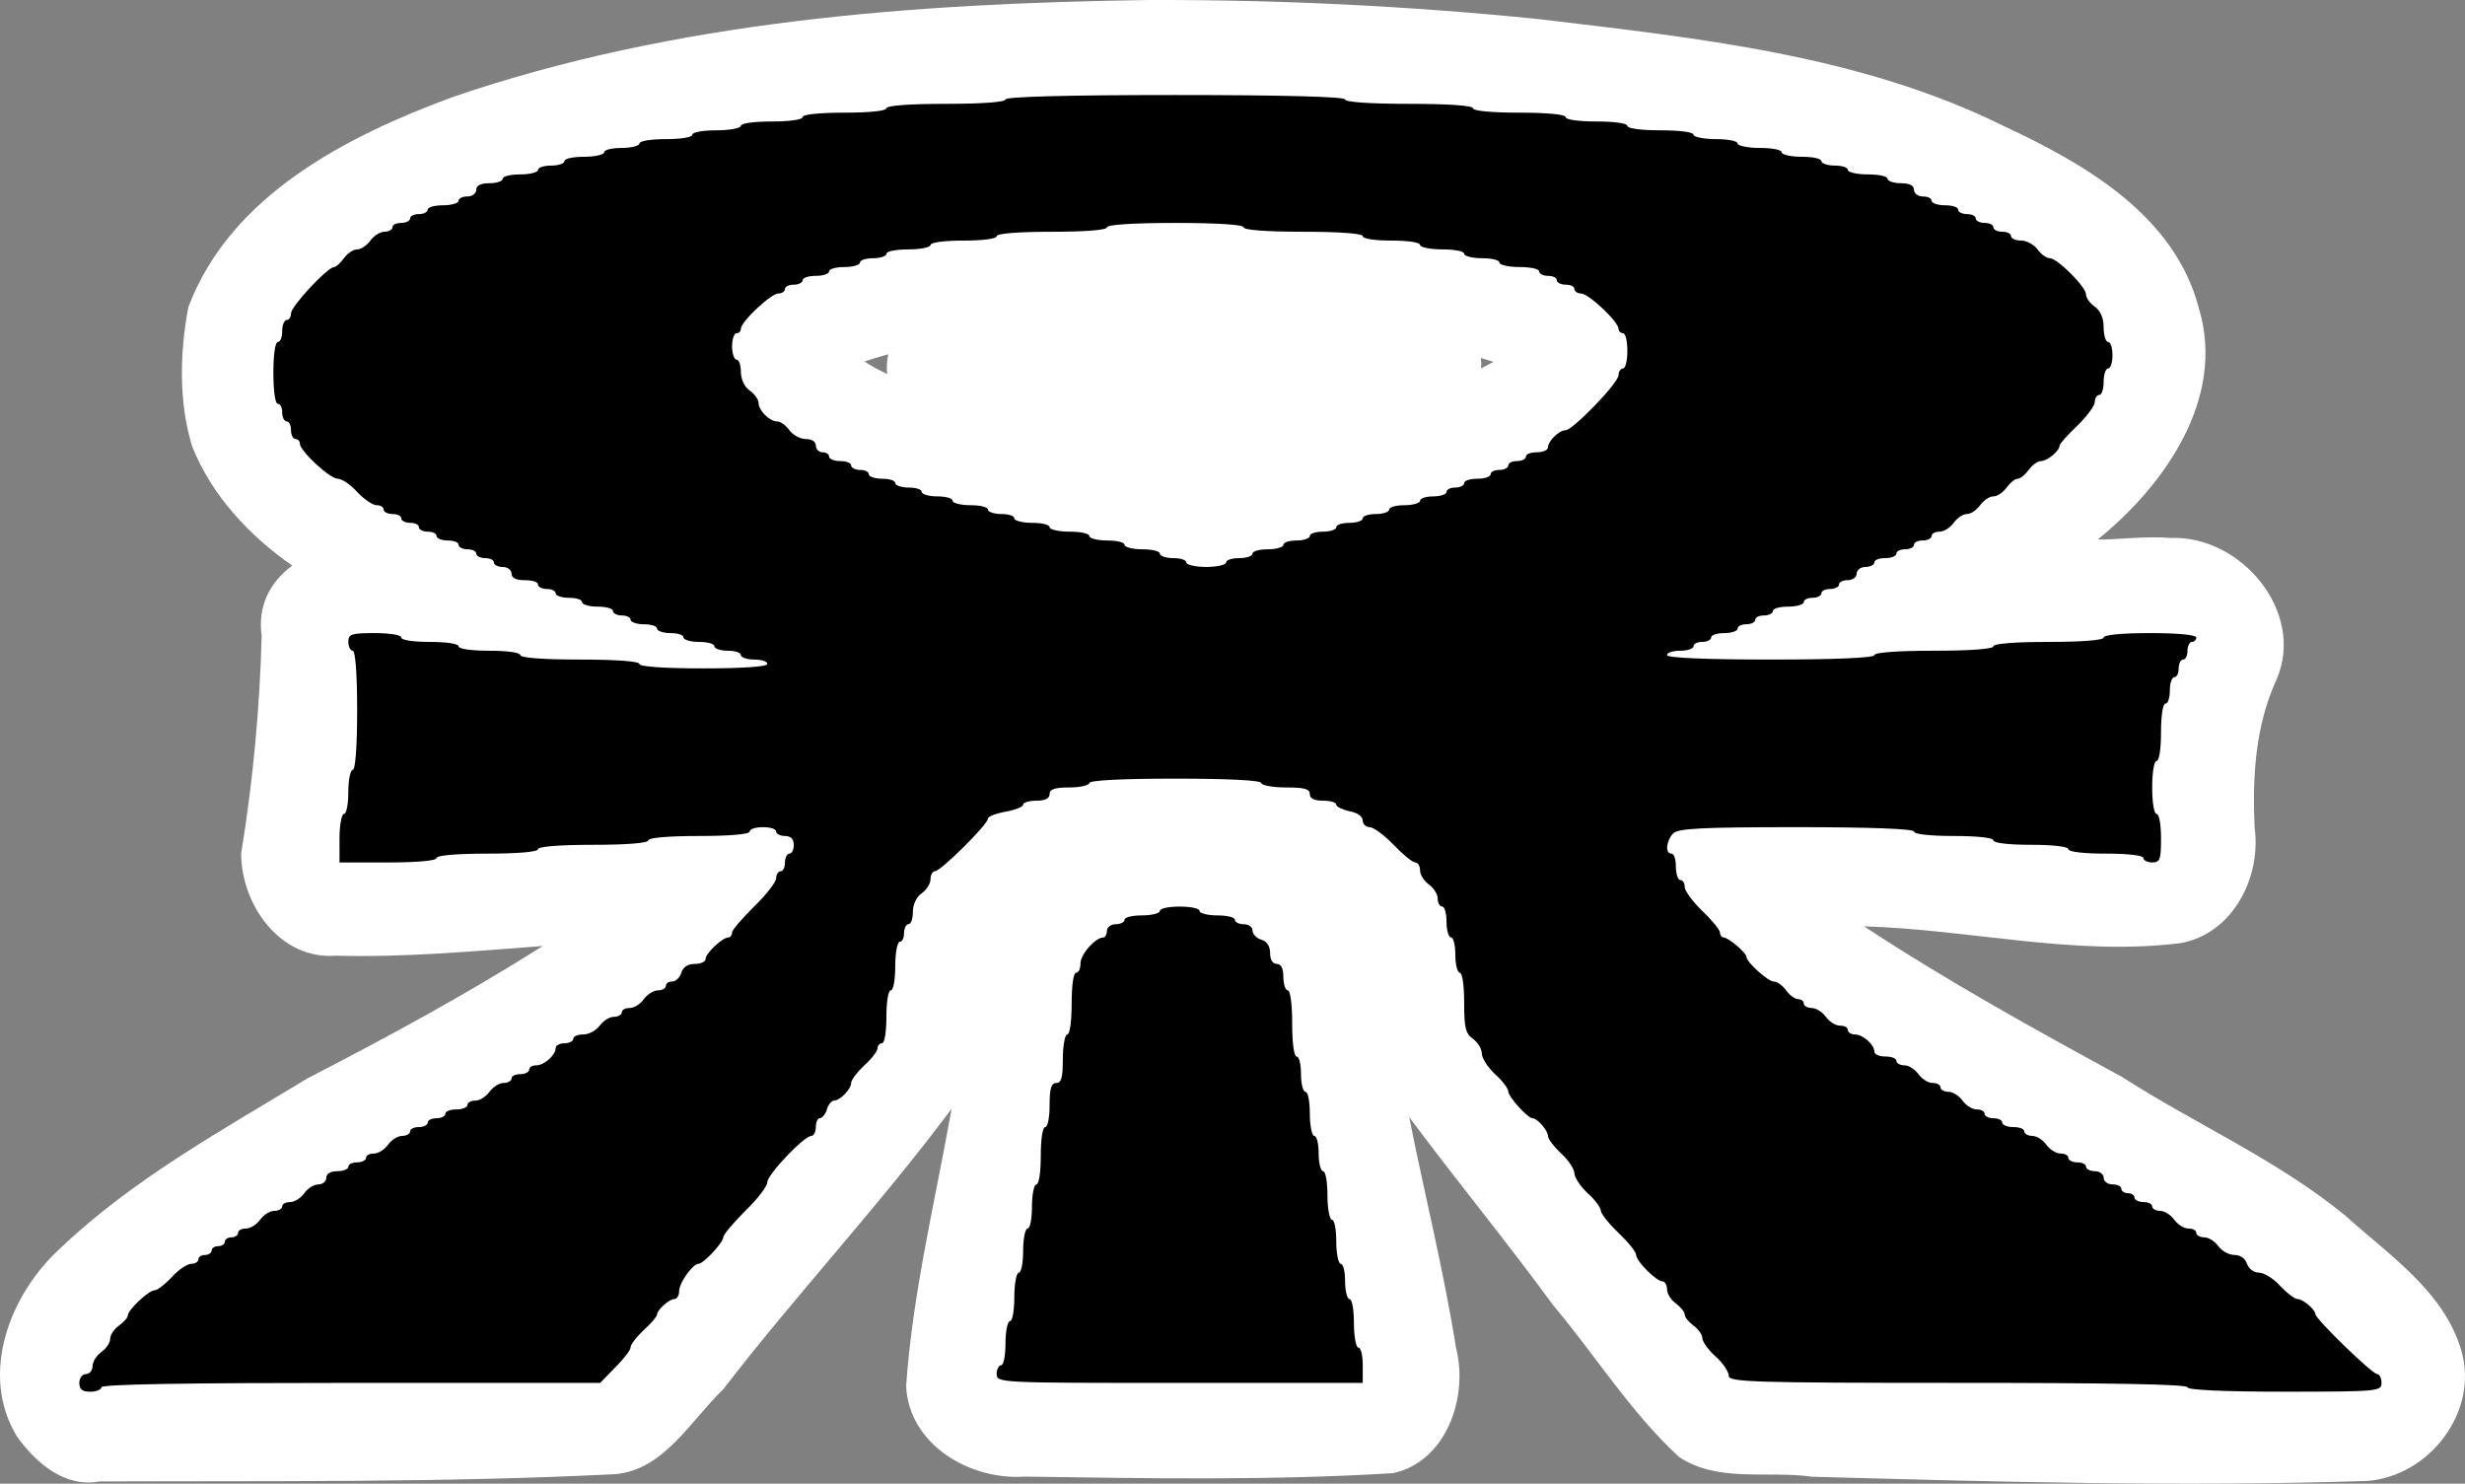 <?xml version="1.0" encoding="UTF-8" standalone="no"?>
<svg
   xmlns:dc="http://purl.org/dc/elements/1.1/"
   xmlns:cc="http://creativecommons.org/ns#"
   xmlns:rdf="http://www.w3.org/1999/02/22-rdf-syntax-ns#"
   xmlns:svg="http://www.w3.org/2000/svg"
   xmlns="http://www.w3.org/2000/svg"
   xmlns:sodipodi="http://sodipodi.sourceforge.net/DTD/sodipodi-0.dtd"
   xmlns:inkscape="http://www.inkscape.org/namespaces/inkscape"
   version="1.0"
   width="558.905pt"
   height="336.389pt"
   viewBox="0 0 558.905 336.389"
   preserveAspectRatio="xMidYMid meet"
   id="svg40"
   sodipodi:docname="nagaraja.svg"
   inkscape:version="1.0.1 (3bc2e813f5, 2020-09-07)">
  <rect x="0" y="0" width="558.905" height="336.389" fill="#808080" stroke="none"/>
  <defs
     id="defs44" />
  <sodipodi:namedview
     pagecolor="#ffffff"
     bordercolor="#666666"
     borderopacity="1"
     objecttolerance="10"
     gridtolerance="10"
     guidetolerance="10"
     inkscape:pageopacity="0"
     inkscape:pageshadow="2"
     inkscape:window-width="1600"
     inkscape:window-height="837"
     id="namedview42"
     showgrid="false"
     inkscape:zoom="0.67"
     inkscape:cx="238.55888"
     inkscape:cy="304.7927"
     inkscape:window-x="-8"
     inkscape:window-y="-8"
     inkscape:window-maximized="1"
     inkscape:current-layer="g38"
     inkscape:document-rotation="0"
     fit-margin-top="0"
     fit-margin-left="0"
     fit-margin-right="0"
     fit-margin-bottom="0" />
  <g
     transform="matrix(0.1,0,0,-0.1,2.981,331.544)"
     fill="#000000"
     stroke="none"
     id="g38">
    <path
       id="path7703"
       style="fill:#ffffff;stroke-width:1.493"
       transform="matrix(7.5,0,0,-7.5,0,3750)"
       d="m 353.807,152.041 c -28.795,0.939 -58.475,-0.651 -86.338,7.336 -4.546,4.213 -5.013,17.309 2.074,19.621 30.44,9.833 61.504,18.562 92.907,24.3 25.722,-7.808 51.969,-15.037 76.329,-26.516 7.632,-3.883 6.57,-17.287 -2.851,-17.75 -26.931,-6.059 -54.597,-7.429 -82.122,-6.99 z M 342.997,57.947 C 272.26,58.974 200.298,64.208 132.926,87.258 100.919,99.066 65.812,116.868 52.976,150.729 c -2.601,13.766 -2.983,28.734 1.166,42.234 5.934,14.85 17.341,26.981 30.224,35.955 -6.946,5.158 -10.482,12.516 -9.232,21.227 -0.582,22.029 -2.624,43.94 -6.204,65.815 0.041,15.501 11.788,32.194 28.638,30.886 20.883,0.575 41.733,-1.372 62.538,-2.918 -22.996,14.565 -46.924,27.507 -71.114,39.995 -25.767,15.633 -52.693,30.41 -74.666,51.302 -15.276,13.844 -24.715,38.051 -13.146,57.02 6.032,8.357 14.692,15.436 24.857,13.547 51.95,-0.209 103.974,0.403 155.865,-2.207 14.848,-1.172 22.937,-16.276 32.716,-25.598 22.27,-28.906 47.293,-55.614 69.094,-84.879 -4.938,27.855 -11.798,55.639 -13.751,83.871 0.881,17.818 19.441,28.516 35.897,27.338 37.088,0.545 74.311,1.23 111.334,-1.041 16.124,-3.484 22.785,-23.031 19.042,-37.723 -3.739,-23.513 -9.55,-46.629 -14.194,-69.924 14.248,19.179 29.368,37.487 43.485,56.827 12.751,15.141 23.42,32.354 37.981,45.823 11.675,8.011 27.096,4.146 40.36,6.081 55.887,1.542 111.873,3.099 167.756,1.274 18.804,-1.386 33.898,-20.896 28.504,-39.418 -5.172,-17.873 -21.99,-28.945 -35.125,-40.843 -20.81,-16.975 -44.94,-27.42 -67.511,-41.903 -26.403,-14.375 -52.92,-29.034 -77.933,-45.496 31.788,0.933 63.54,9.04 95.522,5.096 15.89,-2.708 24.651,-19.879 22.548,-34.943 -0.689,-15.296 0.179,-30.78 6.696,-44.896 8.714,-20.422 -10.964,-43.6 -32.13,-42.646 -7.041,-0.719 -16.546,0.578 -21.995,0.459 20.145,-16.334 38.743,-42.526 30.635,-69.735 -7.275,-28.186 -34.347,-43.753 -58.883,-55.181 C 558.264,74.444 508.854,69.427 461.073,63.703 421.851,59.734 382.419,57.818 342.997,57.947 Z m 6.6,98.038 c 32.572,0.305 67.443,1.739 97.948,11.337 -26.708,14.554 -56.43,21.955 -85.302,31.028 -31.03,-5.971 -61.747,-13.752 -91.494,-24.452 -4.481,-1.939 -9.576,-4.117 -13.389,-6.679 29.135,-9.549 61.402,-10.971 92.237,-11.235 z" />
    <path
       d="m 2250,3090 c 0,-6 -52,-10 -135,-10 -83,0 -135,-4 -135,-10 0,-6 -38,-10 -95,-10 -57,0 -95,-4 -95,-10 0,-6 -30,-10 -70,-10 -40,0 -70,-4 -70,-10 0,-5 -25,-10 -55,-10 -30,0 -55,-4 -55,-10 0,-6 -27,-10 -60,-10 -33,0 -60,-4 -60,-10 0,-5 -18,-10 -40,-10 -22,0 -40,-4 -40,-10 0,-5 -20,-10 -45,-10 -25,0 -45,-4 -45,-10 0,-5 -13,-10 -30,-10 -16,0 -30,-4 -30,-10 0,-5 -18,-10 -40,-10 -22,0 -40,-4 -40,-10 0,-5 -13,-10 -30,-10 -20,0 -30,-5 -30,-15 0,-8 -9,-15 -20,-15 -11,0 -20,-4 -20,-10 0,-5 -16,-10 -35,-10 -19,0 -35,-4 -35,-10 0,-5 -9,-10 -20,-10 -11,0 -20,-4 -20,-10 0,-5 -9,-10 -20,-10 -11,0 -20,-4 -20,-10 0,-5 -8,-10 -18,-10 -10,0 -24,-9 -32,-20 -8,-11 -21,-20 -30,-20 -9,0 -22,-9 -30,-20 -8,-11 -18,-20 -22,-20 -15,0 -98,-89 -98,-105 0,-8 -4,-15 -10,-15 -5,0 -10,-11 -10,-25 0,-14 -4,-25 -10,-25 -6,0 -10,-30 -10,-70 0,-40 4,-70 10,-70 6,0 10,-9 10,-20 0,-11 5,-20 10,-20 6,0 10,-9 10,-20 0,-11 5,-20 10,-20 6,0 10,-5 10,-10 0,-17 68,-80 86,-80 9,0 29,-13 44,-30 15,-16 35,-30 44,-30 9,0 16,-4 16,-10 0,-5 9,-10 20,-10 11,0 20,-4 20,-10 0,-5 9,-10 20,-10 11,0 20,-4 20,-10 0,-5 9,-10 20,-10 11,0 20,-4 20,-10 0,-5 11,-10 25,-10 14,0 25,-4 25,-10 0,-5 9,-10 20,-10 11,0 20,-4 20,-10 0,-5 9,-10 20,-10 11,0 20,-4 20,-10 0,-5 9,-10 20,-10 11,0 20,-7 20,-15 0,-10 10,-15 30,-15 17,0 30,-4 30,-10 0,-5 9,-10 20,-10 11,0 20,-4 20,-10 0,-5 14,-10 30,-10 17,0 30,-4 30,-10 0,-5 16,-10 35,-10 19,0 35,-4 35,-10 0,-5 9,-10 20,-10 11,0 20,-4 20,-10 0,-5 14,-10 30,-10 17,0 30,-4 30,-10 0,-5 14,-10 30,-10 17,0 30,-4 30,-10 0,-5 16,-10 35,-10 19,0 35,-4 35,-10 0,-5 14,-10 30,-10 17,0 30,-4 30,-10 0,-5 14,-10 30,-10 17,0 30,-4 30,-10 0,-6 -55,-10 -145,-10 -90,0 -145,4 -145,10 0,6 -52,10 -135,10 -83,0 -135,4 -135,10 0,6 -30,10 -70,10 -40,0 -70,4 -70,10 0,6 -28,10 -65,10 -37,0 -65,4 -65,10 0,6 -27,10 -60,10 -53,0 -60,-2 -60,-20 0,-11 5,-20 10,-20 6,0 10,-52 10,-135 0,-83 -4,-135 -10,-135 -5,0 -10,-22 -10,-50 0,-27 -4,-50 -10,-50 -5,0 -10,-25 -10,-55 v -55 h 110 c 67,0 110,4 110,10 0,6 45,10 115,10 70,0 115,4 115,10 0,6 48,10 125,10 77,0 125,4 125,10 0,6 45,10 115,10 70,0 115,4 115,10 0,6 14,10 30,10 17,0 30,-4 30,-10 0,-5 9,-10 20,-10 13,0 20,-7 20,-20 0,-11 -4,-20 -10,-20 -5,0 -10,-9 -10,-20 0,-11 -4,-20 -10,-20 -5,0 -10,-7 -10,-16 0,-8 -22,-37 -50,-64 -27,-27 -50,-53 -50,-59 0,-6 -4,-11 -8,-11 -14,0 -52,-36 -52,-49 0,-6 -11,-11 -24,-11 -16,0 -27,-7 -31,-20 -3,-11 -13,-20 -21,-20 -8,0 -14,-4 -14,-10 0,-5 -8,-10 -18,-10 -10,0 -24,-9 -32,-20 -8,-11 -22,-20 -32,-20 -10,0 -18,-4 -18,-10 0,-5 -8,-10 -18,-10 -10,0 -24,-9 -32,-20 -8,-11 -25,-20 -37,-20 -13,0 -23,-4 -23,-10 0,-5 -9,-10 -20,-10 -11,0 -20,-5 -20,-11 0,-16 -26,-39 -44,-39 -9,0 -16,-4 -16,-10 0,-5 -9,-10 -20,-10 -11,0 -20,-4 -20,-10 0,-5 -8,-10 -18,-10 -10,0 -24,-9 -32,-20 -8,-11 -22,-20 -32,-20 -10,0 -18,-4 -18,-10 0,-5 -11,-10 -25,-10 -14,0 -25,-4 -25,-10 0,-5 -9,-10 -20,-10 -11,0 -20,-4 -20,-10 0,-5 -9,-10 -20,-10 -11,0 -20,-4 -20,-10 0,-5 -8,-10 -18,-10 -10,0 -24,-9 -32,-20 -8,-11 -22,-20 -32,-20 -10,0 -18,-4 -18,-10 0,-5 -9,-10 -20,-10 -11,0 -20,-4 -20,-10 0,-5 -11,-10 -25,-10 -16,0 -25,-6 -25,-15 0,-8 -8,-15 -18,-15 -10,0 -24,-9 -32,-20 -8,-11 -22,-20 -32,-20 -10,0 -18,-4 -18,-10 0,-5 -8,-10 -18,-10 -10,0 -24,-9 -32,-20 -8,-11 -22,-20 -32,-20 -10,0 -18,-4 -18,-10 0,-5 -7,-10 -15,-10 -8,0 -15,-4 -15,-10 0,-5 -7,-10 -15,-10 -8,0 -15,-4 -15,-10 0,-5 -7,-10 -15,-10 -8,0 -15,-4 -15,-10 0,-5 -7,-10 -16,-10 -9,0 -29,-13 -44,-30 -15,-16 -33,-30 -39,-30 -14,0 -61,-45 -61,-57 0,-5 -9,-15 -20,-23 -11,-8 -20,-21 -20,-30 0,-9 -9,-22 -20,-30 -11,-8 -20,-22 -20,-32 0,-10 -7,-18 -15,-18 -8,0 -15,-9 -15,-20 0,-15 7,-20 25,-20 14,0 25,5 25,10 0,7 195,10 565,10 h 566 l 34,35 c 19,19 35,39 35,46 0,6 14,24 30,39 17,15 30,31 30,35 0,10 27,35 39,35 6,0 11,8 11,18 0,19 31,62 44,62 11,0 56,48 56,60 0,6 23,33 50,60 28,27 50,56 50,65 0,17 83,105 100,105 5,0 10,9 10,20 0,11 4,20 9,20 5,0 13,9 16,20 3,11 11,20 16,20 14,0 39,26 39,40 0,7 14,25 30,40 17,15 30,33 30,39 0,6 5,11 10,11 6,0 10,27 10,60 0,33 4,60 10,60 6,0 10,25 10,55 0,30 5,55 10,55 6,0 10,9 10,20 0,11 5,20 10,20 6,0 10,13 10,28 0,16 8,34 20,42 11,8 20,22 20,32 0,10 5,18 10,18 13,0 120,106 120,119 0,5 18,12 40,16 22,4 40,11 40,16 0,5 14,9 30,9 20,0 30,5 30,15 0,11 12,15 45,15 25,0 45,5 45,10 0,6 72,10 195,10 123,0 195,-4 195,-10 0,-5 25,-10 55,-10 42,0 55,-3 55,-15 0,-10 10,-15 30,-15 17,0 30,-4 30,-9 0,-5 14,-11 30,-15 18,-3 30,-12 30,-21 0,-8 7,-15 16,-15 8,0 33,-18 54,-40 21,-22 43,-40 49,-40 6,0 11,-8 11,-18 0,-10 9,-24 20,-32 11,-8 20,-22 20,-32 0,-10 5,-18 10,-18 6,0 10,-16 10,-35 0,-19 5,-35 10,-35 6,0 10,-18 10,-40 0,-22 5,-40 10,-40 6,0 10,-29 10,-68 0,-56 3,-70 20,-82 11,-8 20,-23 20,-33 0,-11 14,-32 30,-47 17,-15 30,-33 30,-39 0,-12 44,-61 55,-61 11,0 35,-28 35,-40 0,-7 14,-25 30,-40 17,-15 30,-36 30,-45 0,-9 14,-30 30,-45 17,-15 30,-33 30,-40 0,-6 18,-29 40,-50 22,-21 40,-43 40,-50 0,-14 46,-60 60,-60 5,0 10,-8 10,-18 0,-10 9,-24 20,-32 11,-8 20,-19 20,-25 0,-6 9,-17 20,-25 11,-8 20,-21 20,-28 0,-8 13,-27 30,-42 17,-15 30,-35 30,-44 0,-14 50,-16 520,-16 340,0 520,-3 520,-10 0,-6 80,-10 220,-10 213,0 220,1 220,20 0,11 -5,20 -10,20 -11,0 -140,125 -140,136 0,10 -28,34 -40,34 -7,0 -25,14 -40,30 -15,17 -37,30 -48,30 -12,0 -23,9 -27,20 -4,12 -15,20 -28,20 -13,0 -29,9 -37,20 -8,11 -22,20 -32,20 -10,0 -18,5 -18,10 0,6 -8,10 -18,10 -10,0 -24,9 -32,20 -8,11 -22,20 -32,20 -10,0 -18,5 -18,10 0,6 -9,10 -20,10 -11,0 -20,5 -20,10 0,6 -7,10 -15,10 -8,0 -15,5 -15,10 0,6 -9,10 -20,10 -11,0 -20,7 -20,15 0,8 -9,15 -20,15 -11,0 -20,5 -20,10 0,6 -9,10 -20,10 -11,0 -20,5 -20,10 0,6 -8,10 -18,10 -10,0 -24,9 -32,20 -8,11 -22,20 -32,20 -10,0 -18,5 -18,10 0,6 -11,10 -25,10 -14,0 -25,5 -25,10 0,6 -9,10 -20,10 -11,0 -20,5 -20,10 0,6 -8,10 -18,10 -10,0 -24,9 -32,20 -8,11 -22,20 -32,20 -10,0 -18,5 -18,10 0,6 -8,10 -18,10 -10,0 -24,9 -32,20 -8,11 -22,20 -32,20 -10,0 -18,5 -18,10 0,6 -11,10 -25,10 -14,0 -25,5 -25,11 0,16 -26,39 -44,39 -9,0 -16,5 -16,10 0,6 -8,10 -18,10 -10,0 -24,9 -32,20 -8,11 -22,20 -32,20 -10,0 -18,5 -18,10 0,6 -6,10 -13,10 -7,0 -19,9 -27,20 -8,11 -20,20 -28,20 -13,0 -62,44 -62,56 0,9 -41,44 -52,44 -4,0 -8,5 -8,11 0,6 -18,28 -40,49 -22,21 -40,46 -40,54 0,9 -4,16 -10,16 -5,0 -10,14 -10,30 0,17 -4,30 -10,30 -15,0 -12,29 4,46 12,11 63,14 280,14 171,0 266,-4 266,-10 0,-6 37,-10 90,-10 53,0 90,-4 90,-10 0,-6 35,-10 85,-10 50,0 85,-4 85,-10 0,-6 35,-10 85,-10 50,0 85,-4 85,-10 0,-5 9,-10 20,-10 18,0 20,7 20,55 0,30 -4,55 -10,55 -6,0 -10,27 -10,60 0,33 4,60 10,60 6,0 10,28 10,65 0,37 4,65 10,65 6,0 10,14 10,30 0,17 5,30 10,30 6,0 10,9 10,20 0,11 5,20 10,20 6,0 10,9 10,20 0,11 5,20 10,20 6,0 10,5 10,10 0,6 -42,10 -105,10 -63,0 -105,-4 -105,-10 0,-6 -48,-10 -125,-10 -77,0 -125,-4 -125,-10 0,-6 -52,-10 -135,-10 -83,0 -135,-4 -135,-10 0,-6 -85,-10 -235,-10 -150,0 -235,4 -235,10 0,6 14,10 30,10 17,0 30,5 30,10 0,6 9,10 20,10 11,0 20,5 20,10 0,6 14,10 30,10 17,0 30,5 30,10 0,6 9,10 20,10 11,0 20,5 20,10 0,6 9,10 20,10 11,0 20,5 20,10 0,6 16,10 35,10 19,0 35,5 35,10 0,6 9,10 20,10 11,0 20,5 20,10 0,6 9,10 20,10 11,0 20,5 20,10 0,6 9,10 20,10 11,0 20,7 20,15 0,8 9,15 20,15 11,0 20,5 20,10 0,6 11,10 25,10 14,0 25,5 25,10 0,6 9,10 20,10 11,0 20,5 20,10 0,6 9,10 20,10 11,0 20,5 20,10 0,6 8,10 18,10 10,0 24,9 32,20 8,11 21,20 30,20 9,0 22,9 30,20 8,11 21,20 30,20 9,0 22,9 30,20 8,11 19,20 25,20 6,0 17,9 25,20 8,11 20,20 28,20 14,0 42,23 42,35 0,4 18,24 40,45 22,21 40,46 40,54 0,9 5,16 10,16 6,0 10,14 10,30 0,17 5,30 10,30 6,0 10,14 10,30 0,17 -4,30 -10,30 -5,0 -10,15 -10,33 0,21 -7,38 -20,47 -11,8 -20,20 -20,28 0,17 -65,82 -82,82 -8,0 -20,9 -28,20 -8,11 -25,20 -37,20 -13,0 -23,5 -23,10 0,6 -9,10 -20,10 -11,0 -20,5 -20,10 0,6 -9,10 -20,10 -11,0 -20,5 -20,10 0,6 -9,10 -20,10 -11,0 -20,5 -20,10 0,6 -13,10 -30,10 -16,0 -30,5 -30,10 0,6 -9,10 -20,10 -11,0 -20,7 -20,15 0,10 -10,15 -30,15 -16,0 -30,5 -30,10 0,6 -20,10 -45,10 -25,0 -45,5 -45,10 0,6 -13,10 -30,10 -16,0 -30,5 -30,10 0,6 -20,10 -45,10 -25,0 -45,5 -45,10 0,6 -22,10 -50,10 -27,0 -50,5 -50,10 0,6 -22,10 -50,10 -27,0 -50,5 -50,10 0,6 -32,10 -75,10 -43,0 -75,4 -75,10 0,6 -30,10 -70,10 -40,0 -70,4 -70,10 0,6 -42,10 -105,10 -63,0 -105,4 -105,10 0,6 -55,10 -145,10 -90,0 -145,4 -145,10 0,6 -135,10 -385,10 -250,0 -385,-4 -385,-10 z m 540,-290 c 0,-6 52,-10 135,-10 83,0 135,-4 135,-10 0,-6 28,-10 65,-10 37,0 65,-4 65,-10 0,-5 23,-10 50,-10 28,0 50,-4 50,-10 0,-5 18,-10 40,-10 22,0 40,-4 40,-10 0,-5 20,-10 45,-10 25,0 45,-4 45,-10 0,-5 9,-10 20,-10 11,0 20,-4 20,-10 0,-5 9,-10 20,-10 11,0 20,-4 20,-10 0,-5 7,-10 15,-10 17,0 85,-64 85,-80 0,-5 5,-10 10,-10 6,0 10,-18 10,-40 0,-22 -4,-40 -10,-40 -5,0 -10,-7 -10,-15 0,-18 -104,-125 -120,-125 -15,0 -40,-25 -40,-39 0,-6 -11,-11 -25,-11 -14,0 -25,-4 -25,-10 0,-5 -9,-10 -20,-10 -11,0 -20,-4 -20,-10 0,-5 -9,-10 -20,-10 -11,0 -20,-4 -20,-10 0,-5 -13,-10 -30,-10 -16,0 -30,-4 -30,-10 0,-5 -9,-10 -20,-10 -11,0 -20,-4 -20,-10 0,-5 -13,-10 -30,-10 -16,0 -30,-4 -30,-10 0,-5 -16,-10 -35,-10 -19,0 -35,-4 -35,-10 0,-5 -13,-10 -30,-10 -16,0 -30,-4 -30,-10 0,-5 -13,-10 -30,-10 -16,0 -30,-4 -30,-10 0,-5 -13,-10 -30,-10 -16,0 -30,-4 -30,-10 0,-5 -13,-10 -30,-10 -16,0 -30,-4 -30,-10 0,-5 -16,-10 -35,-10 -19,0 -35,-4 -35,-10 0,-5 -13,-10 -30,-10 -16,0 -30,-4 -30,-10 0,-5 -20,-10 -45,-10 -25,0 -45,5 -45,10 0,6 -13,10 -30,10 -16,0 -30,5 -30,10 0,6 -18,10 -40,10 -22,0 -40,5 -40,10 0,6 -18,10 -40,10 -22,0 -40,5 -40,10 0,6 -20,10 -45,10 -25,0 -45,5 -45,10 0,6 -18,10 -40,10 -22,0 -40,5 -40,10 0,6 -13,10 -30,10 -16,0 -30,5 -30,10 0,6 -18,10 -40,10 -22,0 -40,5 -40,10 0,6 -16,10 -35,10 -19,0 -35,5 -35,10 0,6 -13,10 -30,10 -16,0 -30,5 -30,10 0,6 -13,10 -30,10 -16,0 -30,5 -30,10 0,6 -9,10 -20,10 -11,0 -20,5 -20,10 0,6 -11,10 -25,10 -14,0 -25,5 -25,10 0,6 -7,10 -15,10 -8,0 -15,7 -15,15 0,9 -9,15 -23,15 -12,0 -29,9 -37,20 -8,11 -20,20 -28,20 -17,0 -42,25 -42,42 0,8 -9,20 -20,28 -12,8 -20,26 -20,42 0,15 -4,28 -10,28 -5,0 -10,14 -10,30 0,17 5,30 10,30 6,0 10,5 10,10 0,16 68,80 85,80 8,0 15,5 15,10 0,6 9,10 20,10 11,0 20,5 20,10 0,6 14,10 30,10 17,0 30,5 30,10 0,6 16,10 35,10 19,0 35,5 35,10 0,6 14,10 30,10 17,0 30,5 30,10 0,6 23,10 50,10 28,0 50,5 50,10 0,6 32,10 75,10 43,0 75,4 75,10 0,6 48,10 125,10 77,0 125,4 125,10 0,6 58,10 155,10 97,0 155,-4 155,-10 z"
       id="path32" />
    <path
       d="m 2600,1250 c 0,-5 -18,-10 -40,-10 -22,0 -40,-4 -40,-10 0,-5 -9,-10 -20,-10 -11,0 -20,-7 -20,-15 0,-8 -4,-15 -8,-15 -18,0 -52,-38 -52,-59 0,-11 -4,-21 -10,-21 -6,0 -10,-30 -10,-70 0,-40 -4,-70 -10,-70 -5,0 -10,-25 -10,-55 0,-42 -3,-55 -15,-55 -11,0 -15,-12 -15,-50 0,-27 -4,-50 -10,-50 -6,0 -10,-28 -10,-65 0,-37 -4,-65 -10,-65 -5,0 -10,-22 -10,-50 0,-27 -4,-50 -10,-50 -5,0 -10,-22 -10,-50 0,-27 -4,-50 -10,-50 -5,0 -10,-25 -10,-55 0,-30 -4,-55 -10,-55 -5,0 -10,-22 -10,-50 0,-27 -4,-50 -10,-50 -5,0 -10,-9 -10,-20 0,-20 7,-20 415,-20 h 415 v 40 c 0,22 -4,40 -10,40 -5,0 -10,25 -10,55 0,30 -4,55 -10,55 -5,0 -10,18 -10,40 0,22 -4,40 -10,40 -5,0 -10,23 -10,50 0,28 -4,50 -10,50 -5,0 -10,25 -10,55 0,30 -4,55 -10,55 -5,0 -10,18 -10,40 0,22 -4,40 -10,40 -5,0 -10,23 -10,50 0,28 -4,50 -10,50 -5,0 -10,18 -10,40 0,22 -4,40 -10,40 -6,0 -10,32 -10,75 0,43 -4,75 -10,75 -5,0 -10,14 -10,30 0,20 -5,30 -15,30 -9,0 -15,9 -15,24 0,16 -7,27 -20,31 -11,3 -20,13 -20,21 0,8 -9,14 -20,14 -11,0 -20,5 -20,10 0,6 -18,10 -40,10 -22,0 -40,5 -40,10 0,6 -20,10 -45,10 -25,0 -45,-4 -45,-10 z"
       id="path36" />
  </g>
</svg>
